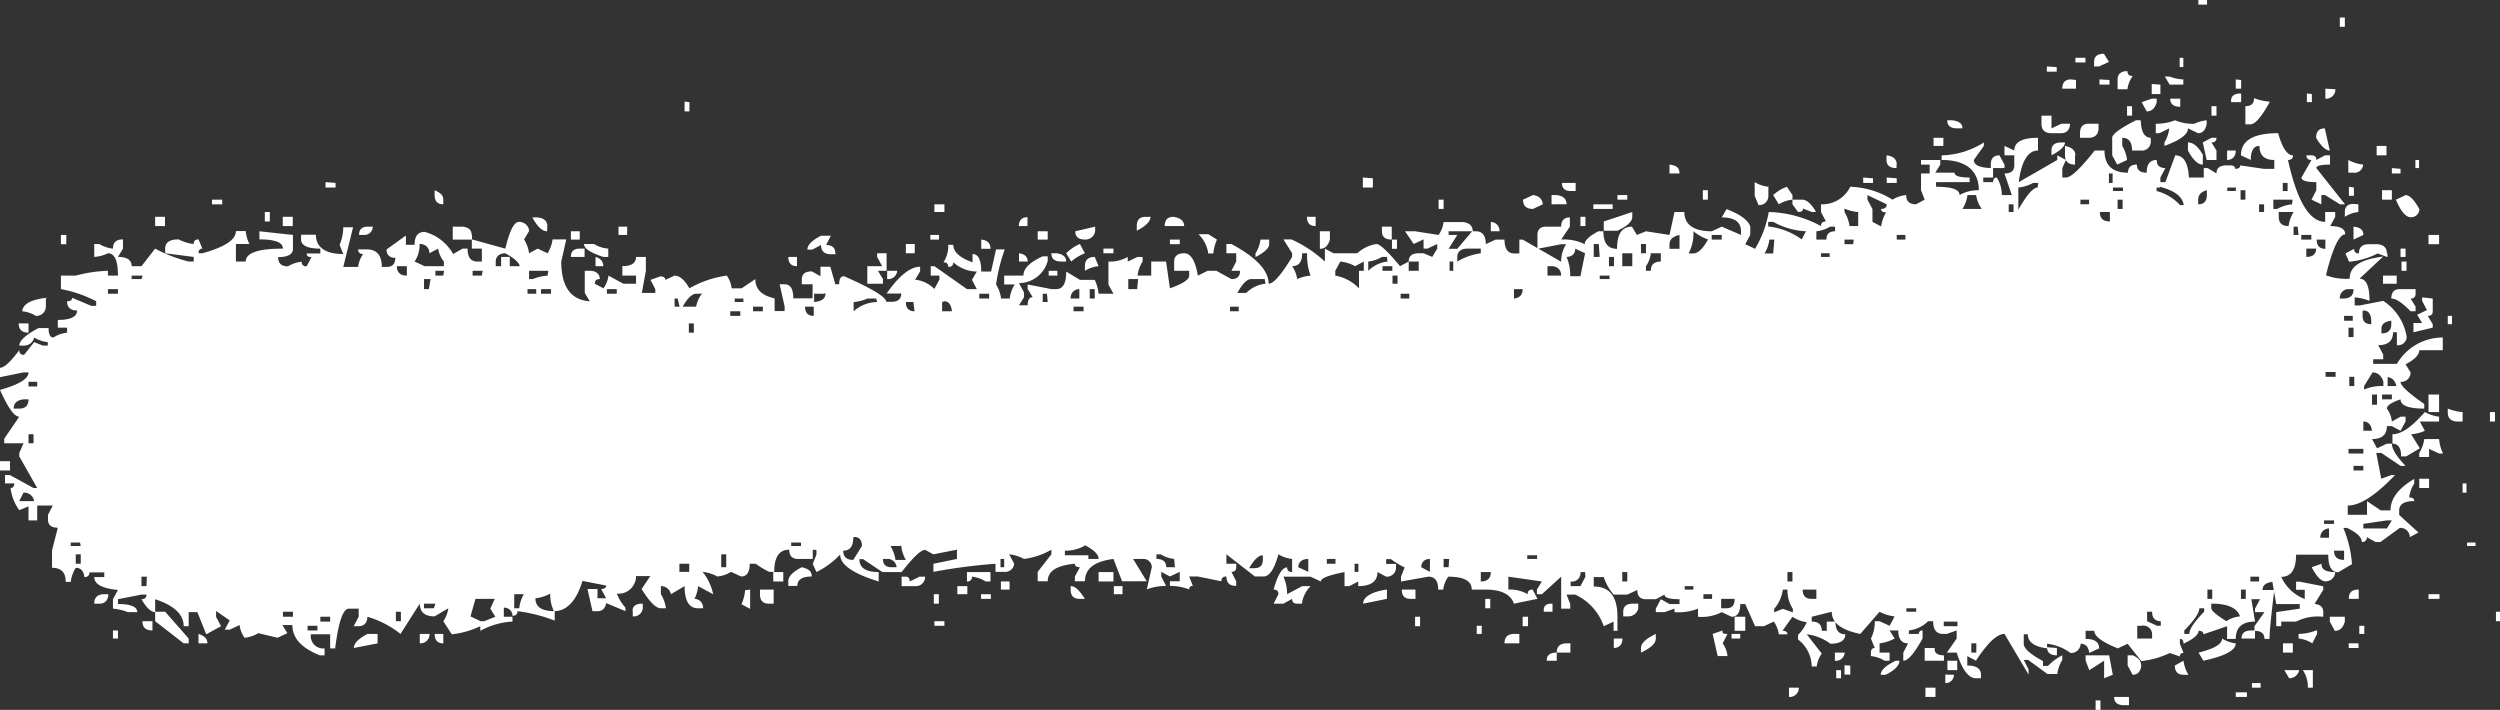 <svg id="Capa_1" data-name="Capa 1" xmlns="http://www.w3.org/2000/svg" viewBox="0 0 129.71 36.83"><rect x="0" y="0" width="129.71" height="36.83" fill="#333333" stroke="none"/><defs><style>.cls-1{fill:#fff;}</style></defs><path class="cls-1" d="M114.51,0V.24h-.45V0Zm7.15.91v.48h-.26V.91Zm-12.24,2.3-.52.24h-.25V3.21q0-.42.51-.42ZM113.28,3v.48h-.19V3ZM108.2,3v.24h-.52V3Zm-1.49.48v.24h-.51V3.45Zm3.93.49a1.44,1.44,0,0,0-.26.66h-.51V4.12c0-.28.17-.43.51-.43C110.38,3.86,110.47,3.94,110.64,3.94Zm2.64.18v.24h-.71l-.25-.42h.25A2.08,2.08,0,0,0,113.28,4.12Zm3,0V4.6H116V4.12Zm-6.83,0v.24h-.52V4.12Zm-1.74,0V4.6H107q0-.48.45-.48Zm4.38.24v.49h-.45V4.36Zm9.08.24a.48.48,0,0,1-.52.49V4.6Zm-1.22.25v.42h-.26V4.85Zm-3.67,0v.42h-.52C115.73,5,115.9,4.85,116.25,4.85Zm1.48.42c-.43.77-.75,1.15-1,1.15h-.26V5.51q.45,0,.45-.42A2.64,2.64,0,0,0,117.73,5.27Zm-4.64-.18v.42c-.34,0-.52-.14-.52-.42Zm-1.22,0v.18c-.09.32-.26.48-.52.48l-.26-.48.52-.18Zm-76.13.18v.48h-.25V5.27ZM115,5.51V6h-.26V5.51Zm-4.38,0V6h-.26V5.51Zm-3.22.91c0,.32-.19.49-.45.49h-.51c-.35,0-.52-.17-.52-.49V6h.52v.66l.51-.24Zm7.09-.18v.18c-.05.32-.2.49-.45.49l-.52-.25c0,.33-.45.63-1.22.91V7.39a1.77,1.77,0,0,0,.25-.73l-.51.25h-.19V6.42a2.56,2.56,0,0,0,1-.18,2.3,2.3,0,0,0,1,.18A2,2,0,0,1,114.51,6.24Zm-2.9.91v.24a.46.46,0,0,1-.52.42h-.45q0-.66-.51-.66v.42a1.77,1.77,0,0,1,.25.73l-.51.24-.26-.48V7.15c0-.2.45-.51,1.23-.91h.25C111.09,6.84,111.26,7.15,111.61,7.15Zm-9.79-.49h-.26q-.51,0-.51-.42h.25C101.65,6.28,101.82,6.42,101.82,6.66Zm7.08-.24v.24c0,.33-.21.49-.51.49h-.45V6.91c0-.33.15-.49.45-.49Zm12,1.39c-.21,0-.45-.22-.71-.66,0-.33.15-.49.45-.49Zm5.86,9.7v.66h-1.22c0,.24-.24.49-.71.73l.26.42a.48.48,0,0,1-.52.49c0,.2.41.58,1.23,1.15v.24q-1.23,0-1.23-.48c-.47.16-.71.32-.71.48a1.36,1.36,0,0,1,.26.67l.45-.25h.26v.25l-.26.48-.45-.24h-.26c0,.44-.25.67-.77.67l.26.48.51-.24h.26c0,.28.24.66.71,1.15h-.26l-1-.67h-.26l.26,1.34.51-.19h.2c-1,1.05-1.81,1.58-2.45,1.58v.48h1V26l.71.48h.51c0-.61.41-1.15,1.23-1.63v.24a1.65,1.65,0,0,0-.26.72c.17,0,.26.06.26.19q-.78,0-.78.48v.24l1,.91-.45.24a.48.48,0,0,0-.52-.48l-1,.73h-.26l-.45-.25a.23.23,0,0,1-.26.25c0-.25-.26-.49-.77-.73h-.19a5.87,5.87,0,0,1,.45,1.88l-.71.42c-.35,0-.52-.3-.52-.91h-1.67c0,.77-.26,1.15-.77,1.15a2.21,2.21,0,0,0,1.22,1.15v-.48h-.45v-.42h.19l1.22.24v.18l-.45.73q.45.06.45.42V32a2.53,2.53,0,0,0-1.41.25h-.77v.24h-.26v-.73l1.22-.18v-.24h-1.22l-.2-1.15q-.51.06-.51.42H118c-.17,1.37-.25,2.22-.25,2.54h-.26c0-.28-.17-.42-.52-.42v-.24l.52-.73H117v-.18l.26-.49h-.45l.19,1.16q-1,0-1,.9h-.45v-.66l-1.23.42c0-.12-.08-.18-.25-.18,0,.2-.26.42-.78.67,0-.17-.06-.25-.19-.25v.25l.19.48c-.13,0-.19.06-.19.18l-.52-.18a4.58,4.58,0,0,1-1.48.42l-.71-.9-.51.24c-.82-.33-1.22-.63-1.22-.91h-.45v.42c.47,0,.7.16.7.49l-.51.24q-.06-.48-.45-.48a.49.49,0,0,1-.52.48,2.55,2.55,0,0,0-1.22-.48v.24c-.65-.08-1-.33-1-.73H105v.49q0,.36,1,.9v.25h.26A2.63,2.63,0,0,1,107,34v.24a1.88,1.88,0,0,0-.26.73h-.51l-1-.73H105l.25.49V35L104,32.89c-.39,0-.88.47-1.48,1.39l-.45-.24v.49c.47,0,.71.16.71.48v.18h-.26c-.39,0-.71-.44-1-1.33h-.51l.51-.73v-.42l-.51.18h-.2q-.51,0-.51-.66h-.26a1.69,1.69,0,0,1-1,.48v.18h.52c0-.12.06-.18.19-.18v.42c-.43.77-.75,1.15-1,1.15v-.42l.25-.48c-.34,0-.51-.23-.51-.67h-.45l.26.42a2.22,2.22,0,0,1-.78.25v.48h.52v.42h-.26a1.67,1.67,0,0,0-.71-.24v-.18c0-.16.07-.24.2-.24l-.2-.49a1.87,1.87,0,0,0,.2-.9h.25l.52.24.26-.49a2.1,2.1,0,0,1-.78-.24l-1,1.15c-1-.2-1.48-.58-1.48-1.15L94,32v.25c.35,0,.52.16.52.48h.26v-.48h.45q0,.66.51.66c0,.32-.26.49-.77.49a2.55,2.55,0,0,0-1.23-.49l.78,1a1.47,1.47,0,0,0-.26.67H94a1.79,1.79,0,0,0-.71-1.4v-.24a2,2,0,0,0,.45-.66A1.69,1.69,0,0,1,93,32l-.52.73c.17,0,.26.06.26.18h-.45a1.44,1.44,0,0,0-.26-.66l-.51.24h-.46l-.51-1.15h-.26q0,.66-.45.66l-.51-.24A2.23,2.23,0,0,1,88.1,32v-.42a2.78,2.78,0,0,1-1.22.18v-.18l-.52.18h-.45v-.18l.26-.49.45.25h.52v-.25q-.78,0-.78-.24l-.45.24H85.4q-.45,0-.45-.48l-.52.24h-.71a2.68,2.68,0,0,1-.51-.91h-.52v.49c.82,0,1.23.52,1.23,1.57v.73h-.2v-.48l-.51.24a2.83,2.83,0,0,0-1.48-1.64h-.45l.19.49v.24H81V29.92l-1,.91h-.26v-.24l.26-.42-1.74-.25v.67a1.81,1.81,0,0,1,1,.24c0-.16.08-.24.26-.24l.25.48-1.22.25c-.17-.49-.67-.73-1.48-.73h-.71c0-.45-.41-.67-1.22-.67a1.51,1.51,0,0,0-.26.67h-.26c0-.45-.17-.67-.51-.67l-1.42.25v-.25l.19-.48a4,4,0,0,1-.71-.43h-.25v.25h.51v.18a.47.47,0,0,1-.51.48l-.45-.24c0,.49-.35.73-1,.73v-.24l-.46.24h-.25v-.73c-.82.16-1.23.32-1.23.49L68,29.92H66.59a2.18,2.18,0,0,1,.19.91l.78-.42H68a1.56,1.56,0,0,0-.45.91H67.3c-.17,0-.26-.08-.26-.25l-.45.25h-.51l.25-.49c0-.16-.08-.24-.25-.24.21-.77.45-1.15.7-1.15,0,.16.09.24.26.24V29a1.67,1.67,0,0,1-.71-.24c-.21.77-.47,1.15-.77,1.15h-.45l-1.48-1.15v.49h.51v.18c0,.16-.08.24-.25.24l.25.49v.24c-.34,0-.51-.16-.51-.49-.17,0-.26.08-.26.25l-1.22-.25H61.7l.19.49c-.13,0-.19.06-.19.18a2.78,2.78,0,0,0-1-.18v-.24h.51v-.49l-.51.24-.45-.24v.24l.25.49a2.78,2.78,0,0,0-1,.18l.26-1.15a.43.43,0,0,0-.45-.43h-.52l.71,1.16H58.22L57.77,29c-1,.13-1.48.51-1.48,1.16h-.52v-.25l.26-.48c-.17,0-.26-.06-.26-.18-.94.08-1.41.38-1.41.91h-.52v-.49l.71-.91v-.24a3.77,3.77,0,0,1-1.42.48,2.06,2.06,0,0,0-.77-.24l.26.49a.47.47,0,0,1-.52.42h-.45v-.42a28.82,28.82,0,0,0-3.22.42v-.42L49.65,29v-.48l-1.22.24L48,28.53c-.22,0-.62.38-1.22,1.15h-1l-1-.67h-.19c0,.45.32.67,1,.67v.49c-1.33-.41-2-.87-2-1.4a4.21,4.21,0,0,1-1.23.91l-.19-.42.19-.49v-.24h-.19V29h-.77q-.45,0-.45-.48c-.52,0-.78.38-.78,1.15h-.26a4.55,4.55,0,0,1-.7-.42H38.9q0,.66-.45.66l-.52-.24a1.63,1.63,0,0,1-.71.24,2.06,2.06,0,0,0-.77-.24A2.67,2.67,0,0,1,37,30.83l-.78-.42a1.69,1.69,0,0,1-.19.66.46.46,0,0,1,.45.49h-.26c-.47,0-.7-.39-.7-1.15l-.71.42a.52.52,0,0,0-.52-.42v.42a1.83,1.83,0,0,1,.26.73h-.26c-.26,0-.58-.32-1-1l.45-.67H33a.91.91,0,0,1-1,.91,2.56,2.56,0,0,0,.45.73v.18l-1-.42q-.07.42-.45.42h-.26l-.26-1.15h.52v.48h.45l-.26-.48c.17,0,.26-.06.26-.18l-1.23-.24c-.3,1-.79,1.57-1.48,1.57a1.89,1.89,0,0,1-.19-.91,2.12,2.12,0,0,1-.77.24c0,.45.32.67,1,.67v.49a8.14,8.14,0,0,0-1.93-.49c0,.16-.09.24-.26.24a.42.42,0,0,0-.45-.42V32h.45v.25a3.87,3.87,0,0,0-1.67.48v-.24a4.64,4.64,0,0,1-1.48.42L23,32.23a1.51,1.51,0,0,0,.26-.67l-.71.42c-.51,0-.77-.22-.77-.66l-1,1.57A5,5,0,0,0,19.06,32c0,.33-.19.49-.45.49h-.26l.26-.49v-.42H18.1c-.3,0-.54.68-.71,2.06h-.26v-.73h-1a.64.64,0,0,0,.71.73V34h-.25c-1-.4-1.42-.93-1.42-1.57h-.52l.26.42-.51.24-1-.24a1.67,1.67,0,0,1-.71.24,1.44,1.44,0,0,1-.26-.66l-.51.24h-.26l.26-.48-.71-.49V32l.26.49-.77.42-.46-1.15H9.79v.73H9.53c0-.61-.49-1.07-1.48-1.4v.67c-.21,0-.45-.22-.71-.67.17,0,.26-.08.26-.24H7.34l-1.22.24v.25q1,0,1,.42H6.63a2.59,2.59,0,0,0-.77-.18v-.49l.26-.48c-.82-.08-1.23-.3-1.23-.67h.52v-.24H4.64c0,.16-.09.24-.26.24q-.06-.48-.45-.48a1.78,1.78,0,0,0-.26.73H3.41c0-.49-.23-.73-.71-.73v-.91L3,27.38q-.51,0-.51-.42v-.25l.25-.48H1.93V27H1.48v-.73L1,26.47a2.42,2.42,0,0,1-.45-1.15c.12,0,.19-.08.19-.24H.26v-.43H.52l1.22.67h.19L1,23.68V23.5L1.22,23h-1v-.24L1,21.62c-.26,0-.58-.46-1-1.39,1-.28,1.48-.58,1.48-.91H1.22L0,19.57v-.49c.22,0,.54-.3,1-.91,0,.16.08.24.25.24l.52-.66.45.18h.26v-.18a1.67,1.67,0,0,1-.71-.24.52.52,0,0,1-.52.42H1c0-.24.32-.55,1-.91h.52c0,.32.08.49.25.49a1.62,1.62,0,0,1,.71-.25V17H3V16.6c.65,0,1-.16,1-.49-.34,0-.52-.16-.52-.48.18,0,.26-.06.26-.18l1,.42h.25v-.24A6.54,6.54,0,0,0,3.16,15V14.3h.77a7.24,7.24,0,0,1,1.67-.25v.25h.52c0-.77-.17-1.16-.52-1.16a1.88,1.88,0,0,1-.71.19v-.67h.26a1.67,1.67,0,0,0,.71.24c0-.32.17-.48.52-.48v.48l-.26.43c.47,0,.71.16.71.48h.51l.71-.91a7.49,7.49,0,0,0,1.74.67h.26v-.24l-1.48-.19V12.9c0-.32.23-.48.7-.48a2.15,2.15,0,0,0,.78.24c0-.16.08-.24.25-.24l.2.48c-.13,0-.2.08-.2.24h.2c1.16-.32,1.74-.7,1.74-1.15h.51a1.92,1.92,0,0,0,.19.67h-.7v.91h.51c0-.45.65-.67,1.93-.67,0-.32-.4-.48-1.22-.48V12l1.74.19v.72c0,.28-.26.43-.77.43q0,.48.51.48a1.67,1.67,0,0,1,.71-.24c0,.16.09.24.26.24l.25-.48c-.17,0-.25-.06-.25-.19h.71V12.9c-.65,0-1-.16-1-.48v-.24h.77c0,.64.48,1,1.42,1l-.19-.48a2.32,2.32,0,0,0,.19-.91h.51l-.51,2.06h.77a1.51,1.51,0,0,1,.26-.67c-.17,0-.26-.08-.26-.24h.45c.52,0,.78.31.78.91h.25q.45,0,.45-.48a.39.39,0,0,1-.45-.43l1-.72v.48h.45c0-.44.17-.67.52-.67a2.39,2.39,0,0,1,1.48,1.15L24,12.9h.26c0,.45.17.67.51.67H25V12.9h-.52v-.48l1.74.48c.22-.93.45-1.39.71-1.39s.52.2.52.48l-.26.43a1.8,1.8,0,0,1,.26.72l.45-.24.51.24a1.8,1.8,0,0,0,.26-.72h.71l-.26,1.15c0,1.29.49,2,1.48,2.06l-.26-.43V14.05h.26c.34,0,.52.18.52.43-.18,0-.26.08-.26.24l.45.24a1.44,1.44,0,0,0,.26-.66l.77.42H33V14.3h-.71v-.49c.47,0,.71-.16.71-.48h.51v.72L33.3,15.2H34V15l-.25-.48.51-.18c.17,0,.26.06.26.18L35,14.3c.26,0,.52.22.77.66a5.31,5.31,0,0,1,1.94-.66,1.4,1.4,0,0,1,.25.66h.52l.71-.48c0,.52.32.85,1,1v.66h.52v-.24l-.26-1.15h.26c.3,0,.45.24.45.73h1v-.73H41.6v-.24c0-.29.17-.43.52-.43l.45.25v-.49h.51l.26.91h.2c0-.28.08-.42.25-.42,1.46.64,2.19,1.09,2.19,1.33h.26c.34,0,.52-.14.52-.43H46c.65-.93,1.23-1.39,1.74-1.39v.24l-.26.43a1.69,1.69,0,0,1,1,.48l.26-.48V14.3h-.45v-.49h.19L50.17,15h.51l-.25-.48.25-.43a1.89,1.89,0,0,1-1.22-.48c0,.16-.09.24-.26.24,0-.16-.08-.24-.25-.24a1.55,1.55,0,0,0,.25-.91h.26c0,.36.32.67,1,.91v-.43c.3,0,.45.31.45.91h.51l.26-1.15h.45a9.14,9.14,0,0,0-.45,1.82,1.78,1.78,0,0,1,.26.73h.45a1.64,1.64,0,0,1,.26-.73H52.1V14.3h1c0-.37.32-.69,1-1h.26v.24a1.56,1.56,0,0,1-1.49,1.15l.26.48v.25l-.26.42h.45c0-.28.09-.42.26-.42L53.32,15v-.24l1.23.24h.26c.34,0,.51-.3.51-.91l.71.43h.77a2.19,2.19,0,0,1,.2.72h.77l-.26-.48V13.57a1.81,1.81,0,0,0,1-.24v.24l.51-.24h.26v.24a1.78,1.78,0,0,0-.26.73h.71v-.73h.77l.2,1.39c.68-.24,1-.46,1-.66v-.25h-.78v-.48c0-.28.18-.43.52-.43s.58.39.71,1.16l.51-.25h.45l.78.43c.3,0,.45-.14.45-.43h-.45l.25-.48v-.43h-.51v-.48h.26c1.28.69,1.93,1.37,1.93,2.06.26,0,.66-.47,1.22-1.39v-.19l-.45-.72H67a6.46,6.46,0,0,1,1.74,1.15V12.9l.45.24h1.23a1.91,1.91,0,0,1,1-.48c.17,0,.58.38,1.22,1.15l.45-.24v.48h.52v-.48h-.52c0-.28.17-.43.52-.43h.25l.45.19.26-.43v-.24l-.51.24h-.2v-.48l-.51.24L72.9,12h.52l1.22.19a1.51,1.51,0,0,0,.26-.67h1q.51.06.51.48H75.16v.19h.45l-.45.72h.45l.77-.91h.19c.35,0,.52.23.52.67l.51-.24h.46q0,.72.51.72h.26v-.72H79l2,1.15a1.63,1.63,0,0,1,.26-.91H81l-1.23.24v-.72c0-.29.15-.43.45-.43H81q0-.48.45-.48v.48l-.45.67a2.38,2.38,0,0,1,1.22.24c0-.2.24-.42.71-.67h.26c0,.61.23.91.71.91,0-.77.25-1.15.77-1.15l.26.43L85.4,12l1.22.19L86.88,11h.51c0,.65.48,1,1.42,1l.52-.24,1,.43V12q0-.72-1-.72l.25-.43c.73.28,1.14.59,1.23.91v.43l-.26.48.51.24A5.62,5.62,0,0,0,91.77,11a6,6,0,0,1,2.71.73c0-.16.08-.24.26-.24L94.48,11V10.6A1.62,1.62,0,0,0,96,9.69a4.4,4.4,0,0,1,2.19.67,1.63,1.63,0,0,1,.71-.24q0,.48.51.48l.45-.24-.19-.49V9h.45V8.54h-.45V8.3h1v.24l-.26.42h1c0,.17.26.25.78.25v.24h-1.74v.24c.81,0,1.22.14,1.22.43a1.92,1.92,0,0,1,1-.25c0-1-.65-1.57-1.93-1.57V8.06a4.23,4.23,0,0,0,2.19-.67v.18l-.52.73c0,.28.34.42,1,.42v.49h-.51v.24h.51c0-.16.07-.24.19-.24a1.63,1.63,0,0,1,.26.91h.52L104,9q.51,0,.51-.42V8.06H104V7.57l.51.24q0-.66,1.23-.66v.66c-.52,0-.86.55-1,1.64l2-1.15V8.06l.45.24-.19.42v.49h.19c.26,0,.76-.47,1.49-1.4h.51c0,.77.41,1.15,1.22,1.15,0-.28.15-.42.46-.42q0,.42.51.42c0-.44.17-.66.52-.66q0,.42.45.42l-.26.49v.24h.26l.51-1.39c.43,0,.67.38.71,1.15h.77V8.72h.2L115,9c0-.28.17-.42.52-.42h.19c.17,0,.26.06.26.18.17,0,.26-.06.26-.18l1.22.18H118V8.3c-.51,0-.77-.24-.77-.73-.3,0-.45.24-.45.73l-.51-.24c0-.77.64-1.15,1.93-1.15.21.76.47,1.15.77,1.15,0,.16-.09.24-.26.24.47,2.14,1.12,3.21,1.93,3.21V11h.52v.25l-.26.48c.52,0,.78.14.78.43-.31,0-.65.7-1,2.12a2.86,2.86,0,0,0,1.23.18c0-.65.58-1,1.74-1.15l-1.23,1.15c.35,0,.52.38.52,1.15a2.66,2.66,0,0,0-.77-.18v.42h.25l1.23-.24a2.74,2.74,0,0,1,1.22,1.88.45.45,0,0,1-.51.42v-.67h-.2c0,.45-.26.67-.77.67l.26.48v.25h-.52v.24h1.23A2.76,2.76,0,0,1,126.74,17.51ZM115,7.15c0,.16-.08.24-.26.24l.26.42V8.3h-.51l-.2-.91.45-.24Zm-14.17,0v.42h-.51V7.15Zm13.46.91v.48c-.25,0-.51-.24-.77-.73V7.39C113.8,7.39,114.06,7.61,114.31,8.06Zm-7.15-.67c0,.2-.23.42-.7.67V7.81q0-.42.51-.42Zm16.68.18v.49h-.51V7.57Zm-16.16.49v.48c-.34,0-.52-.16-.52-.48V7.57C107.51,7.65,107.68,7.81,107.68,8.06ZM116,7.81c0,.33-.2.49-.45.49V7.81Zm5.67,2.79h-.26l-.78-.48h-.19v.48l-.51-.24.25-.49V9.45c-.51,0-.77-.08-.77-.24l.52-.91c-.18,0-.26-.08-.26-.24h.26c.17,0,.25.08.25.24l.45-.24h.26v.48c-.47,0-.71.06-.71.18ZM104,8.54v.18h-.71V8.54q0-.48.45-.48Zm-5.6,0v.18c-.35,0-.52-.14-.52-.42V8.06C98.23,8.1,98.41,8.26,98.41,8.54Zm27.11-.24v.42h-.19V8.3Zm-2.9.24a.45.45,0,0,1-.51.42h-.26V8.3A2.06,2.06,0,0,0,122.62,8.54ZM87.14,9h-.52V8.54C87,8.58,87.14,8.72,87.14,9Zm37.41-.24V9h-.45V8.72ZM109.61,9h-.19v.49h.19Zm-11.2.25v.24h-.52V9.21Zm-1.23,0v.24h-.51V9.21Zm-25.95,0v.48h-.52V9.21Zm47.46.24h-.25v.42h.25Zm-12.94,0h-.26a2.06,2.06,0,0,1-.77.24v1.15c.43-.76.77-1.15,1-1.15Zm-14,.24v.43a.47.47,0,0,1-.51.48l-.2-.48V9.45A1.67,1.67,0,0,0,91.77,9.69Zm-10-.24v.42h-.26q-.45,0-.45-.42Zm-64.34,0v.24h-.52V9.45Zm104.72.24v.43h-.26V9.69Zm-6.12,0h-.45v.18H116Zm-3.93,0h-.19v.18a2.53,2.53,0,0,1,1.22.73h.19C113.24,10.2,112.83,9.89,112.06,9.69Zm-1.93,0h-.52v.18h.52ZM93,10.12v.24a1.63,1.63,0,0,0-.71.24L92,10.12a2.17,2.17,0,0,1,.71-.43Zm31.1-.25v.49h-.51V9.87Zm-7.6,0h-.25v.49h.25Zm-2,0c-.3.08-.45.25-.45.49v.24q.45,0,.45-.48Zm-25.89,0v.49h-.26V9.87ZM23,10.36v.24q-.45,0-.45-.48V9.87C22.84,10,23,10.12,23,10.36Zm102.53.48a.43.43,0,0,1-.45.43c-.26,0-.52-.31-.77-.91l.51-.24C125,10.12,125.26,10.36,125.52,10.84Zm-23-.72h-.45a1.8,1.8,0,0,1-.26.72h1A1.65,1.65,0,0,1,102.53,10.12Zm-4.64.48-1-.48v.24l.26.48v.67l.45.24a1.88,1.88,0,0,1,.26-.73c-.17,0-.26-.06-.26-.18C97.8,10.84,97.89,10.76,97.89,10.6Zm-13.46-.48v.24h-.51v-.24Zm-3.15.48H80.5v-.48h.26C81.1,10.16,81.28,10.32,81.28,10.6Zm-1.23,0-.51.24c-.35,0-.52-.16-.52-.48l.52-.24Q80,10.18,80.05,10.6Zm38.9-.24h-1v.48h.2a2.06,2.06,0,0,1,.77-.24Zm-8.82,0h-.26v.48h.26Zm-1.74,0h-.45v.24h.45ZM94.22,11H94l-.45-.18c0,.12-.08.18-.26.18L93,10.6v-.24h.51C93.73,10.36,94,10.58,94.22,11ZM74.9,10.36v.48h-.26v-.48Zm-63.37,0v.24H11v-.24Zm110.83.24V11a1.55,1.55,0,0,0-.7.25V11q0-.42.45-.42Zm-4.89,0h-.26V11h.26Zm-13,0h-.25V11h.25Zm-20.8,0v.24h-1V10.6ZM49,10.6V11h-.52V10.6ZM96.41,11a2.08,2.08,0,0,1-.71-.18V11a1.88,1.88,0,0,1,.26.73h.45ZM119,11h-.77v.25q0,.48.51.48A1.88,1.88,0,0,1,119,11Zm-9.53,0h-.52c0,.33.17.49.52.49ZM84.69,11v.25c0,.24-.26.48-.77.72h-.71v-.48ZM14,11v.49h-.26V11Zm68.26.25v.48H82v-.48Zm-14,0v.48q-.45,0-.45-.48Zm-6.83.48h-1q0-.48.45-.48C61.27,11.31,61.44,11.47,61.44,11.75Zm-1.74-.48c0,.24-.24.48-.71.72v-.24q0-.48.45-.48Zm-6.38,0v.48h-.45Q52.87,11.27,53.32,11.27Zm-24.92.48V12c-.26,0-.51-.24-.77-.72h.26Q28.4,11.33,28.4,11.75Zm-13.2-.48v.48h-.52v-.48Zm-6.63,0v.48H8.05v-.48ZM93.7,12A3.87,3.87,0,0,1,92,11.51h-.26v.24a3.66,3.66,0,0,1,1.74.67ZM77.8,12h-.45v-.48A.45.45,0,0,1,77.8,12Zm44.82.19-.51.24v-.67C122.45,11.79,122.62,11.93,122.62,12.18Zm-3.41-.43H119v.43h.26Zm-24,0h-.26a1.67,1.67,0,0,1-.71.24v.43h.52c0-.29.15-.43.45-.43Zm-23,0v.67c-.34,0-.51-.14-.51-.43v-.24Zm-15.39,0V12a.51.51,0,0,1-.51.43c-.35,0-.52-.14-.52-.43Zm-24.28,0v.43h-.45v-.43Zm-8.05.43v.24h-1v-.67H24C24.3,11.79,24.47,11.93,24.47,12.18Zm-5.15-.43a.43.43,0,0,1-.45.43h-.26c0-.29.15-.43.45-.43Zm69.3.67a2.57,2.57,0,0,1-.78-.43,2.21,2.21,0,0,1-.25,1.15h.25Q88.23,13.14,88.62,12.42ZM69,12v.43c-.09.32-.26.48-.52.48V12ZM54.36,12v.43h-.52V12ZM30.08,12v.43h-.46V12Zm96.47.19v.48H126v-.48Zm-6.63,0h-.52v.24h.52Zm-21.06,0h-.45v.24h.45Zm-9.53,0h-.52v.24h.52Zm-2.19,0c-.35.08-.52.24-.52.48v.24h.52Zm-24,.24a2.39,2.39,0,0,0-.19.72h-.26a1.72,1.72,0,0,0-.51-1h.51Zm-14.42-.24v.24h-.45v-.24Zm-5.35,1h-.26q-.51,0-.51-.48l-.45.24h-.26c0-.24.24-.48.71-.72h.51l-.25.48Q43.34,12.72,43.34,13.14Zm-39.93-1v.48H3.16v-.48Zm117.21.24h-.45q0,.48.45.48Zm-24.47,0H95.7v.24h.45Zm-4.12,0h-.26a1.74,1.74,0,0,1-.25.72H92Zm-19.58,0v.48h-.26v-.48Zm-6.63,0v.24c0,.2-.24.42-.71.67v-.19a1.8,1.8,0,0,0,.26-.72Zm-4.64,0v.24h-.51v-.24Zm-9.79.48h-.51v-.48Q51.39,12.48,51.39,12.9Zm72.45.24v.19l-.51-.19a4,4,0,0,1-1.48.43l-.19-.43.45-.24c0,.16.08.24.25.24,0-.32.17-.48.52-.48h.45Q123.84,12.72,123.84,13.14ZM85.4,12.66h-.26v.48h.26Zm-2.45,0h-.26v.67H83Zm-26.66.48a2.39,2.39,0,0,0-.71.43l-.26-.43a2.19,2.19,0,0,1,.71-.48Zm-8.83-.48v.48H47v-.48Zm-15.9.24v.43H31.3c-.64-.21-1-.43-1-.67h.52A1.63,1.63,0,0,0,31.56,12.9Zm-8.83,0-.45.24a.47.47,0,0,0-.51-.48,1.55,1.55,0,0,1-.26.91l.52.24h1v-.24A1.47,1.47,0,0,1,22.73,12.9Zm102.08,0v.43h-.26V12.9Zm-4.64,0h-.51v.43C120,13.33,120.17,13.18,120.17,12.9Zm-37.93.24-.51-.24c0,.28-.2.43-.45.43a2.43,2.43,0,0,1,.19,1H82Zm-5.41-.24h-.71c-.34,0-.51.18-.51.43v.24a3.27,3.27,0,0,1,1.22-.43Zm-19.06,0v.24h-.52V12.9Zm-27.44,0v.43h-.71c0-.29.15-.43.46-.43Zm64.6.24h-.45v.19h.45Zm-8.76,0h-.52a1.39,1.39,0,0,1-.25.67v.24h.25c0-.32.18-.48.52-.48Zm-1.48,0h-.52v.67h.52Zm-16.87,0h-.26c0,.45-.17.67-.52.67a1.47,1.47,0,0,1,.26.67A2.08,2.08,0,0,1,68,14.3,2.86,2.86,0,0,1,67.82,13.14Zm-12.5.43h-.26c-.34,0-.51-.14-.51-.43h.26C55.15,13.18,55.32,13.33,55.32,13.57Zm-2,0h-.45v-.43C53.17,13.18,53.32,13.33,53.32,13.57ZM46,13.14v.91h-.45l.26.43v.24H45v-.91h.77l-.26-.48v-.19Zm-19.77,0c-.34,0-.51.19-.51.43v.24H26v-.48h.45v.48h.52C26.92,13.61,26.68,13.39,26.21,13.14Zm57.51.19h-.26v.48h.26Zm-11.78,0h-.26a1.67,1.67,0,0,1-.71.24v.48a1.69,1.69,0,0,1,1-.48ZM57,13.81a1.63,1.63,0,0,0-.71.24v-.24q0-.48.51-.48Zm-15.65-.48v.48q-.45,0-.45-.48Zm-10,.48h-.45v-.48Q31.3,13.45,31.3,13.81Zm93.51-.24v.48h-.26v-.48Zm-49.46,0h-.19v.48h.19Zm-4.64,0-.45.24a2.06,2.06,0,0,0-.77-.24l-.26.48v.25a2.24,2.24,0,0,1,1.23.66v-.91h.25Zm9.79.24h-.26v.49H81C81,14,80.8,13.81,80.5,13.81Zm-8.31,0h-.51v.24h.51Zm-51.13,0h-.52c0,.32.18.49.52.49Zm33.75.24v.25h-.45v-.25Zm-8.31,0a.47.47,0,0,1-.52.43v-.43Zm-18.1,0h-1v.43h.19a2.59,2.59,0,0,1,.77-.18Zm-3.41,0h-.52v.25H25Zm-2,0h-.45v.25H23Zm101.31.25v.42h-.71V14.3Zm-40.84,0H83v.18h.51Zm-11,0h-.26v.42h.26Zm-65.11,0H6.83v.18h.51Zm58.22.18h-.71c-.21,0-.45.24-.71.72h.46a1.65,1.65,0,0,1,1-.48Zm-6.57,0h-.51V15H59Zm-36.71,0H22V15h.25ZM125.33,15v.24a.23.23,0,0,1-.26.25l.26.42v.24h-.26c-.43-.44-.75-.66-1-.66,0-.33.15-.49.45-.49Zm-3.22,0h-.26a.45.45,0,0,0-.45.49h.26C122,15.45,122.11,15.28,122.11,15ZM79,15h-.45v.49C78.87,15.45,79,15.28,79,15ZM56.8,15h-.26v.49h.26ZM56,15a.45.45,0,0,0-.45.49H56Zm-24,0h-.51v.24h.51Zm-3.41,0h-.52v.24h.52Zm-.77,0h-.45v.24h.45ZM6.12,15H5.6v.24h.52Zm67,.24h-.45v.25h.45Zm-18.8,0H54.1v.43h.26Zm-3,0h-.51v.25h.51Zm-8.56,0h-.52v.43C42.66,15.63,42.83,15.49,42.83,15.2Zm-6.38,0h-.26c-.21,0-.45.23-.7.67h.7A1.51,1.51,0,0,1,36.45,15.2Zm89.84.25v.66c0,.16-.08.24-.26.24l.26.43V17l-1,.24v-.48h.45l-.26-.43.51-.24-.25-.48v-.18Zm-80.76,0H45a2.08,2.08,0,0,1-.71.18v.48a1.87,1.87,0,0,1,1.22-.48Zm-6.89,0h-.45v.18h.45Zm-3.41,0H35v.42h.26Zm-32.78,0v.42a.49.49,0,0,1-.52.48,1.63,1.63,0,0,0-.71-.24Q1.22,15.57,2.45,15.45Zm46.5.18v.48h.51Q49.33,15.63,49,15.63Zm-1.49,0H47q0,.48.45.48Zm16.88.24h-.45v.24h.45Zm-8.05,0h-.52v.24h.52Zm-14,0h-.45q0,.48.45.48Zm-2.64,0h-.51v.24h.51Zm83,.24v.24c0,.29.15.43.45.43V16.6C123,16.27,122.88,16.11,122.62,16.11Zm-84.17,0h-.52v.24h.52Zm88.81.24v.43H127v-.43Zm-5.15,0h-.45v.25h.45Zm2,.25q-.51.06-.51.42v.24q.51,0,.51-.48ZM36,16.78h-.26v.48H36Zm-34.52,0v.48q-.51,0-.51-.48ZM122.11,17h-.26v.49h.26Zm1,2.3-.45.73v.18a2.3,2.3,0,0,1,1-.18v-.24C123.54,19.48,123.37,19.32,123.07,19.32Zm-1.93,0h-.52v.25h.52Zm2.7.25v.48h.46C124.25,19.73,124.1,19.57,123.84,19.57Zm-1.73,0h-.26v.48h.26ZM1.93,19.81H1.48v.24h.45Zm124.62.66v.91H126v-.91Zm-2.45,0h-.51v.25h.51Zm-.77,0h-.26V21h.26ZM1.48,20.72H1.22q-.51.06-.51.48H1Q1.48,21.2,1.48,20.72Zm126.29.66v.49h-.25c-.35,0-.52-.16-.52-.49V21.2A2.59,2.59,0,0,0,127.77,21.38Zm1.68,0v.49h-.26v-.49Zm-2.9.24v.25h-1l.26.48a2.08,2.08,0,0,1-.71.18l.45.73-.71.42h-.26q0-.66-.45-.66v-.49c.47,0,1-.38,1.68-1.15A2.06,2.06,0,0,0,126.55,21.62Zm-3.93.25v.48h.45Q123,21.87,122.62,21.87ZM1.74,22.53H1.48V23h.26Zm125,1h-.19l-.52-.24v.42h-.51V23.5a1.8,1.8,0,0,0,.26-.72h.77A2.12,2.12,0,0,0,126.74,23.5Zm-4.12-.24h-.77v.24h.77ZM.52,23.93v.48H0v-.48Zm122.1.24h-.51v.24h.51Zm3.41.67v.48h-.51v-.48Zm1.94.24v.48h-.2v-.48ZM1.22,25.56,1,26h.77A.52.52,0,0,0,1.22,25.56ZM124.1,27h-.26l-1.22.18v.24h1.22Zm-3,0h-.52v.18h.52Zm-.26.42a.45.45,0,0,0-.45.48h.45Zm-76.57.48c0,.45-.17.67-.52.67,0,.32.17.48.52.48l.45-.72C44.72,28,44.57,27.86,44.31,27.86Zm84.17.25v.18H128v-.18Zm-86.88,0h-.51v.18h.51Zm-37.41,0H3.67v.18h.52Zm52.1.18a2,2,0,0,1-1,.24v.24h1.22V29H57C57,28.77,56.76,28.53,56.29,28.29Zm-9.53,0h-.52a1.8,1.8,0,0,1,.26.72H47A1.74,1.74,0,0,1,46.76,28.29Zm74.9.24h-.52c0,.32.17.48.52.48Zm-41.87.24h-.51V29h.51Zm-14.23,0c-.21,0-.45.22-.71.67h.26c.3,0,.45-.14.45-.43ZM60.92,29a1.64,1.64,0,0,1-.7-.24H60V29c.34,0,.51.15.51.43h.45Zm-23.24-.24h-.26v.67h.26Zm-33.49,0H3.93v.49h.26Zm71,.24H74.9v.43h.26Zm-1,0c-.3,0-.45.19-.45.43l.45.24Zm-4.9,0h-.45v.25h.45Zm-1.41,0c-.35,0-.52.19-.52.43l.52.24ZM52.1,29h-.19v.43h.19ZM46,29h-.19c0,.29.15.43.45.43h.26A.47.47,0,0,0,46,29Zm75.16.67a.49.49,0,0,1-.52.49c-.21,0-.45-.25-.7-.73l.51-.18C120.43,29.54,120.67,29.68,121.14,29.68Zm-50.68-.42h-.2v.42h.2Zm-34.72,0h-.51v.42h.51Zm6.38.66c-.52,0-.77.16-.77.49H40.9v-.24c0-.25.23-.49.7-.73C42,29.52,42.12,29.68,42.12,29.92ZM93,29.68h-.26v.49H93Zm-8.57,0h-.26v.49h.26Zm-2.19,0H82a.44.44,0,0,1-.51.49v.24H82l.26-.49Zm-4.89,0h-.52v.49C77.17,30.17,77.35,30,77.35,29.68Zm-19.58,0v.49H57v-.49Zm-6.38,0v.49h-.25a1.62,1.62,0,0,0-.71-.25.23.23,0,0,1-.26.25v-.49Zm-10.75,0v.49h-.52v-.49Zm76.57.24h-.45v.25h.45ZM48,29.92a.48.48,0,0,1-.52.49h-.7v-.49H47c.13,0,.2.08.2.25l.51-.25Zm-40.38,0H7.34v.49H7.6Zm44.76.25v.42h-.45v-.42Zm35.48.24h-.45v.18h.45Zm-29.62,0v.42h-.45v-.42Zm-1.93.66H56q-.45,0-.45-.48v-.18C55.79,30.41,56,30.63,56.29,31.07Zm-6.12-.66v.42h-.52v-.42Zm72.19.18v.48h-.51Q121.85,30.59,122.36,30.59Zm-5.86,0h-.25v.48h.25Zm-1.74,0h-.25v.48h.25Zm-20.54,0h-.71q0,.48.45.48h.26Zm-1.48,0h-.26a1.87,1.87,0,0,1-.45,1v.18l.45-.18.52.18v-.18A1.76,1.76,0,0,1,92.74,30.59Zm-19.32,0v.48h-.26q-.45,0-.45-.48Zm-1.48,0v.48l-1.23.25C70.71,31,71.12,30.71,71.94,30.59Zm-31.82,0v.73h-.26c-.3,0-.45-.17-.45-.49v-.24Zm-1.22,0v1l-.45-.24a2.21,2.21,0,0,0,.19-.73Zm87.65.24v.24H126v-.24Zm-37.74,0h-.45v.24h.45Zm-37.42,0v.24h-.51v-.24Zm-2.7,0v.49h-.26v-.49Zm-21.51,0h-.52v.73h.26A1.83,1.83,0,0,1,27.18,30.83Zm-21.58,0c0,.32-.19.49-.45.49H4.89c0-.33.18-.49.52-.49ZM90,31.07h-.7v.49h.25C89.88,31.56,90,31.4,90,31.07Zm-12.68,0v.49h-.26v-.49Zm-51.65,0h-1l-.26.91.52.25h.19L25.7,32l-.26-.42Zm89.06.25v.24c0,.12.26.34.78.67a1.55,1.55,0,0,1,.71-.25C116.07,31.54,115.58,31.32,114.76,31.32ZM85,31.32v.24a.52.52,0,0,1-.52.42h-.26v-.24c0-.28.17-.42.52-.42Zm-4.45,0v.42h-.45Q80.05,31.32,80.5,31.32Zm-47.2,0v.24a.47.47,0,0,1-.52.42v-.24C32.78,31.46,33,31.32,33.3,31.32Zm-10.76,0H22v.24h.51Zm91.77.24h-.25c0,.24-.26.62-.78,1.15v.18h.26c0-.24.26-.63.77-1.15Zm-14.94,0h-.51v.18h.51Zm30.34.18v.49h-.26v-.49Zm-17.65.49c-.3,0-.45-.17-.45-.49h-.26v.49l.52.24h.19ZM20.8,31.74h-.26v.49h.26Zm-5.6,0h-.52V32h.52ZM9.79,33.13v.25H9.53L8.05,32.23v-.49h.52ZM121.66,32v.25c-.09.32-.26.48-.52.48l-.26-.48V32ZM90.55,32v.73H90V32ZM79.28,32v.49H79V32Zm-5.6,0v.49h-.26V32ZM17.13,32h-.51v.25h.51Zm84.43.25h-.71v.24h.71ZM49,32.23v.24h-.52v-.24Zm-41.09,0v.48c-.35,0-.52-.16-.52-.48Zm114.76.24v.42h-.26v-.42Zm-11.53,0h-.25v.66h.77v-.24A.46.46,0,0,0,111.09,32.47Zm-34.26,0v.42h-.26v-.42Zm-60.41,0h-.51v.24h.51Zm103.75.24v.18l-.25.49a1.58,1.58,0,0,0-.71-.25v-.24A2.56,2.56,0,0,0,120.17,32.71Zm-3.22,0v.42h-.7q0-.42.51-.42Zm-27.37.18-.25.49a1.4,1.4,0,0,1,.25.66h-.51l-.26-1.15.52-.18C89.33,32.83,89.41,32.89,89.58,32.89ZM6.12,32.71v.42H5.86v-.42Zm84.17.18v.24h-.45v-.24Zm-4.38,0v.24c0,.25-.26.49-.77.73v-.24C85.14,33.38,85.4,33.13,85.91,32.89Zm-7.08,0v.49h-.77c0-.33.17-.49.51-.49ZM23,32.89v.49c-.3,0-.45-.17-.45-.49Zm-.71,0a.48.48,0,0,1-.51.49v-.49Zm-2.7,0v.49l-1.23.24c0-.24.24-.49.71-.73Zm-8.82.49H10.3v-.49C10.61,33,10.76,33.13,10.76,33.38Zm105.23,0q0,.54-1.68.9l-.25-.42c.81-.2,1.22-.44,1.22-.73A1.72,1.72,0,0,0,116,33.38Zm-31.82-.25c0,.33-.19.49-.45.49v-.49Zm38.19.25v.24h-.51v-.24Zm-3.41,0v.48h-.51v-.48Zm-16.42,0h-.26v.48h.26Zm-21.06,0v.48h-.71c0-.32.17-.48.52-.48Zm25.24.24V34q-.51,0-.51-.42Zm-5.86.42v.24h-1v-.66h.52Q100.34,34,100.85,34Zm-5.15-.18a.45.45,0,0,1-.51.42v-.42Zm-14.94,0v.42h-.52C80.24,34,80.42,33.86,80.76,33.86Zm30.33.67q-.06.48-.45.48l-.26-.48V34h.26C110.94,34.12,111.09,34.28,111.09,34.53Zm-1.48.48-.45.18v-.91l-.77.49-.19-.49V34h1.22Zm3.93,0h-.26q-.45,0-.45-.48l.45-.25A1.78,1.78,0,0,0,113.54,35Zm-12-.73v.49h-.51v-.49Zm-3,0c0,.25-.24.49-.71.73h-.26c0-.24.26-.48.78-.73ZM96,34.53V35H95.7v-.48Zm24,.24v.91h-.26a1.53,1.53,0,0,0-.26-.91Zm-.71,0a.52.52,0,0,1-.52.42l-.25-.42Zm-23.77,0v.42h-.25v-.42Zm5.86.24a.43.43,0,0,1-.45.43V35Zm15.91.43v.24h-.45v-.24Zm-16.87.24v.48h-.52v-.48Zm-7.09,0a.47.47,0,0,1-.51.48v-.48Zm23.25.24v.24H116v-.24Zm-6.12.24v.43h-.25c-.35,0-.52-.15-.52-.43Zm-1.48.18v.49h-.25v-.49Z"/></svg>